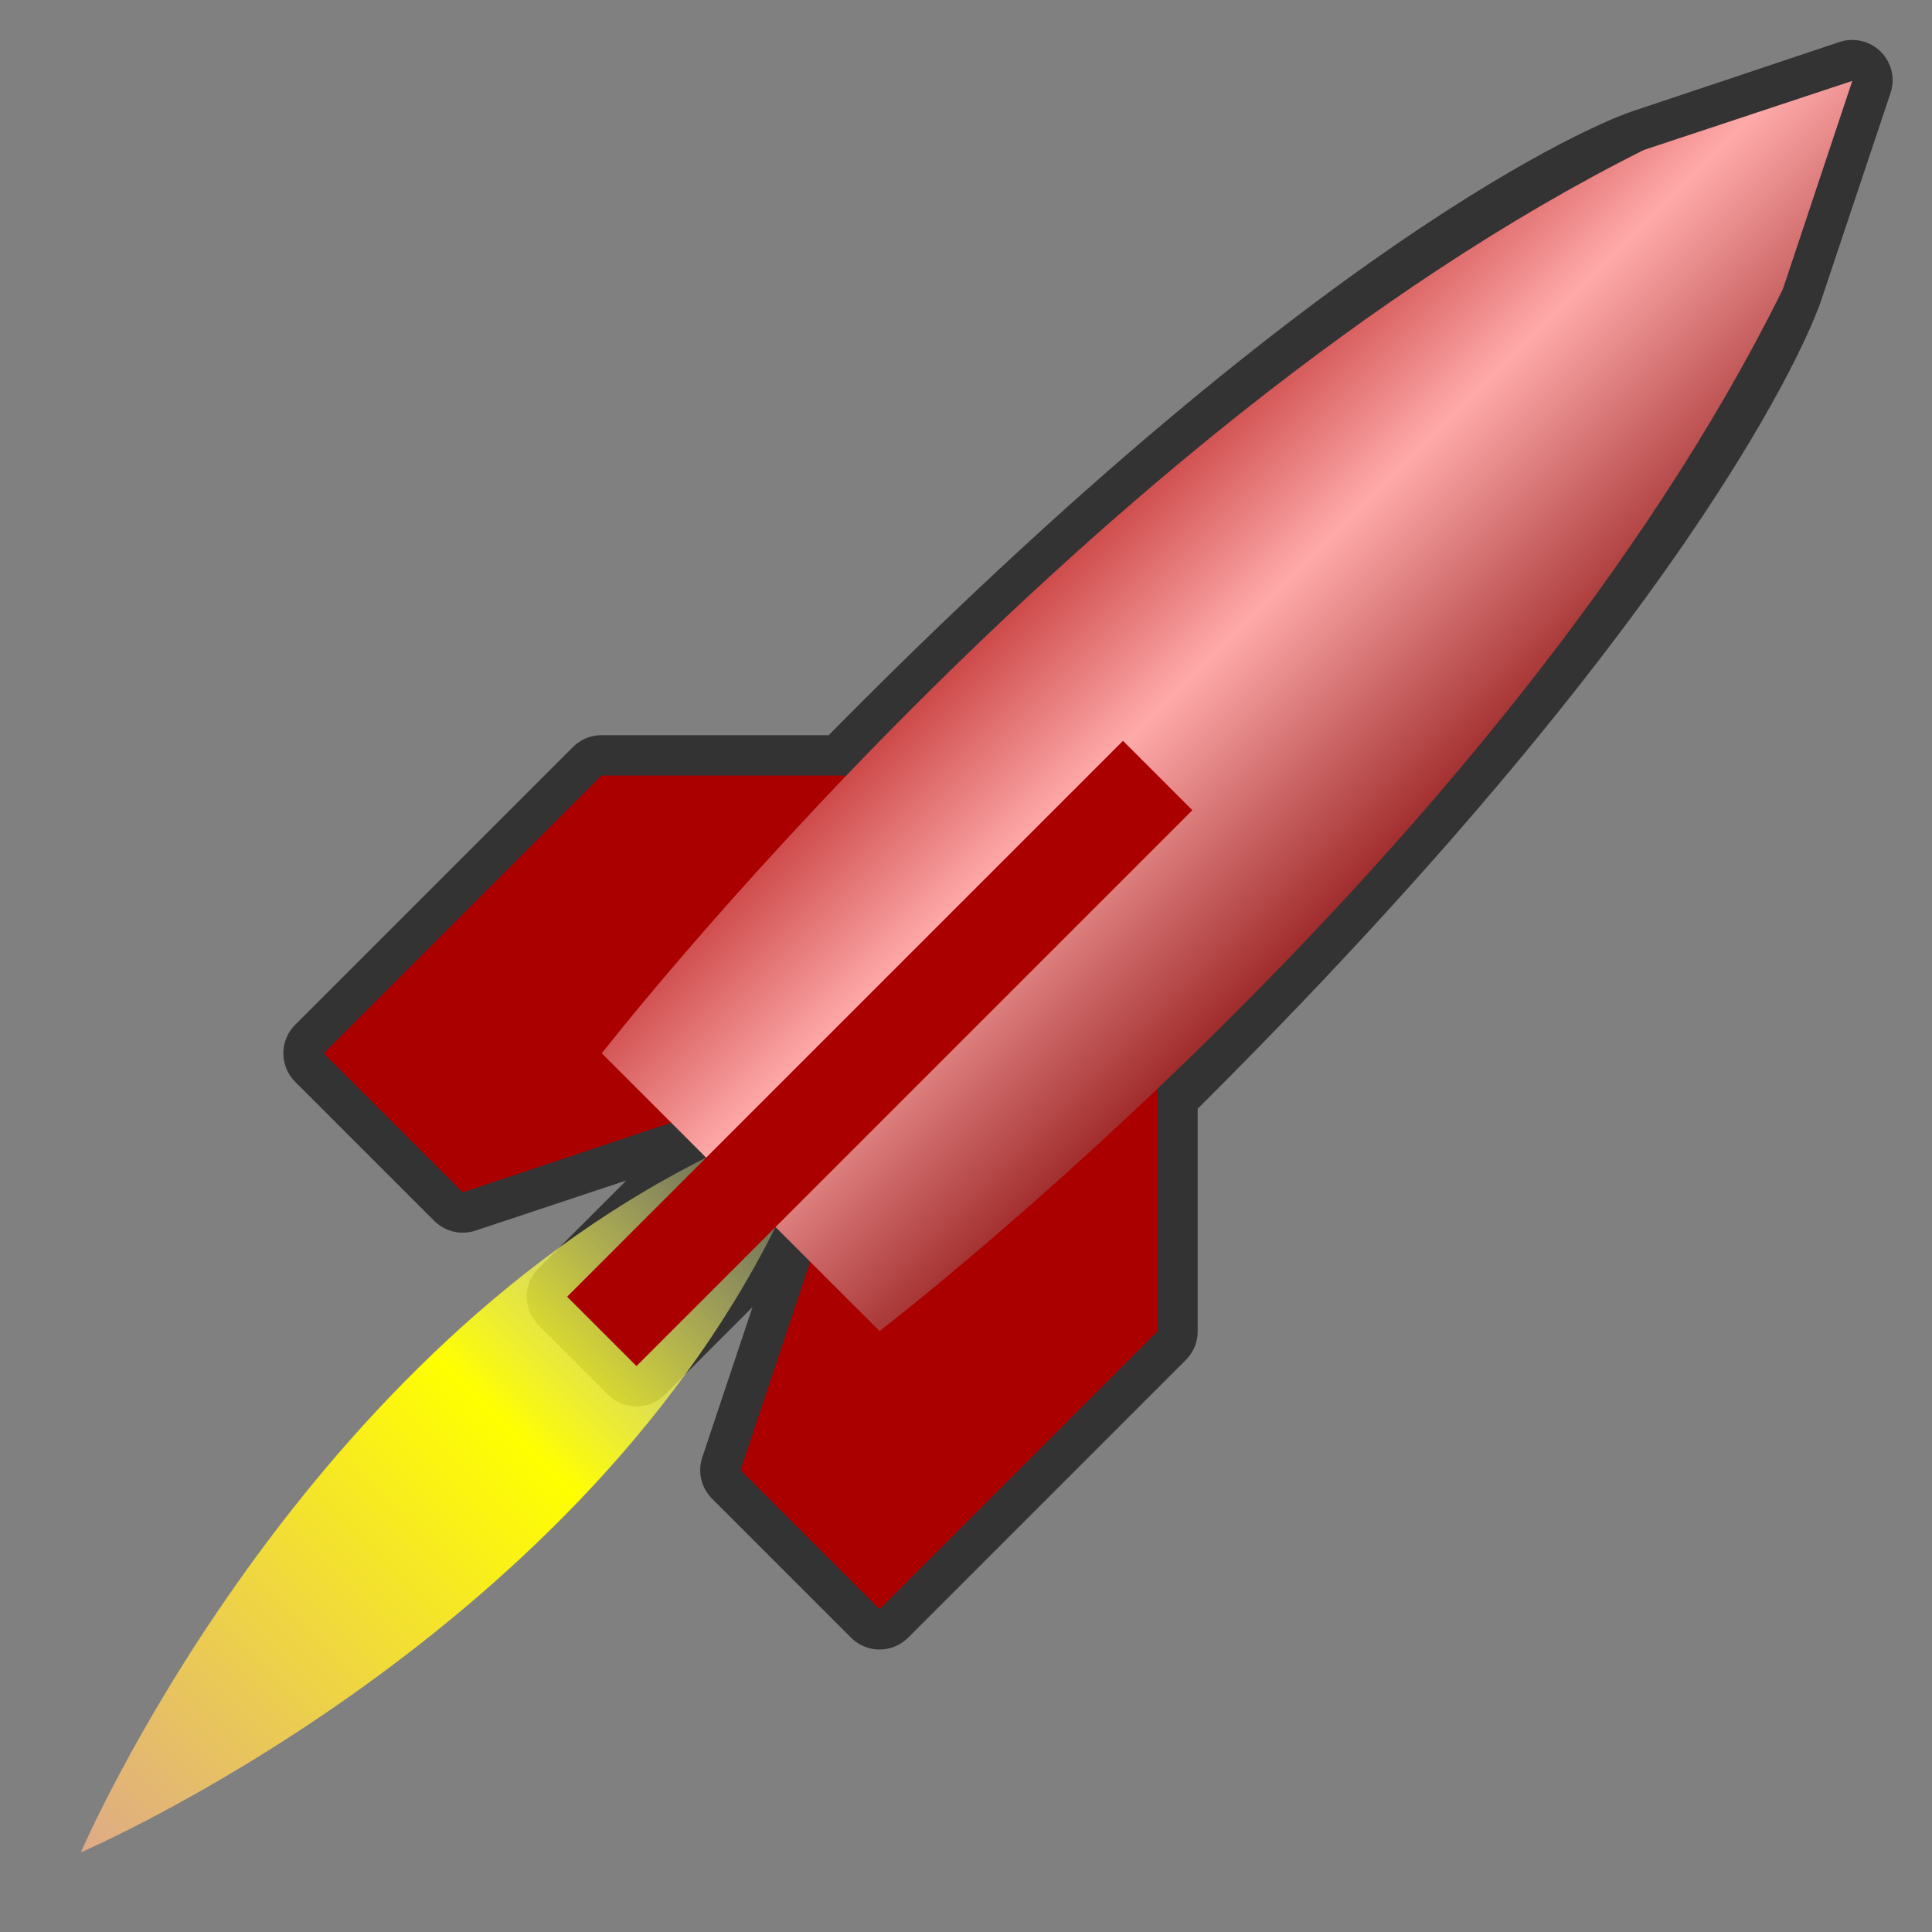 <?xml version="1.0" encoding="UTF-8" standalone="no"?>
<!-- Created with Inkscape (http://www.inkscape.org/) -->

<svg
   width="24"
   height="24"
   viewBox="0 0 6.35 6.35"
   version="1.1"
   id="svg5526"
   inkscape:version="1.2.2 (732a01da63, 2022-12-09)"
   sodipodi:docname="rocket.svg"
   inkscape:export-filename="..\png20\rocket.png"
   inkscape:export-xdpi="80"
   inkscape:export-ydpi="80"
   xmlns:inkscape="http://www.inkscape.org/namespaces/inkscape"
   xmlns:sodipodi="http://sodipodi.sourceforge.net/DTD/sodipodi-0.dtd"
   xmlns:xlink="http://www.w3.org/1999/xlink"
   xmlns="http://www.w3.org/2000/svg"
   xmlns:svg="http://www.w3.org/2000/svg">
  <rect x="0" y="0" width="6.35" height="6.35" fill="#808080" stroke="none"/>
  <sodipodi:namedview
     id="namedview5528"
     pagecolor="#e2e2e2"
     bordercolor="#000000"
     borderopacity="0.25"
     inkscape:showpageshadow="2"
     inkscape:pageopacity="0"
     inkscape:pagecheckerboard="0"
     inkscape:deskcolor="#d1d1d1"
     inkscape:document-units="px"
     showgrid="true"
     showguides="true"
     inkscape:zoom="29.276992"
     inkscape:cx="-0.30740863"
     inkscape:cy="20.596378"
     inkscape:window-width="2560"
     inkscape:window-height="1401"
     inkscape:window-x="-32000"
     inkscape:window-y="-32000"
     inkscape:window-maximized="0"
     inkscape:current-layer="g5571"
     inkscape:lockguides="true">
    <inkscape:grid
       type="xygrid"
       id="grid6010"
       empspacing="1"
       originx="0.265"
       originy="0.265"
       spacingx="0.265"
       spacingy="0.265"
       enabled="true"
       visible="true" />
    <sodipodi:guide
       position="-3.44,5.821"
       orientation="0,-1"
       id="guide6012"
       inkscape:locked="true" />
    <sodipodi:guide
       position="2.778,0.529"
       orientation="0,-1"
       id="guide6014"
       inkscape:locked="true" />
    <sodipodi:guide
       position="0.529,6.482"
       orientation="1,0"
       id="guide6016"
       inkscape:locked="true" />
    <sodipodi:guide
       position="5.821,5.953"
       orientation="1,0"
       id="guide6018"
       inkscape:locked="true" />
    <sodipodi:guide
       position="-0.397,3.175"
       orientation="0,-1"
       id="guide6020"
       inkscape:locked="true" />
    <sodipodi:guide
       position="3.175,9.26"
       orientation="1,0"
       id="guide6022"
       inkscape:locked="true" />
    <inkscape:grid
       type="xygrid"
       id="grid294"
       dotted="true"
       empspacing="1"
       originx="0.132"
       originy="0.132" />
  </sodipodi:namedview>
  <defs
     id="defs5523">
    <linearGradient
       inkscape:collect="always"
       id="linearGradient13102">
      <stop
         style="stop-color:#cd4949;stop-opacity:1;"
         offset="0"
         id="stop13098" />
      <stop
         style="stop-color:#ffaaaa;stop-opacity:1"
         offset="0.395"
         id="stop13230" />
      <stop
         style="stop-color:#a02c2c;stop-opacity:1"
         offset="1"
         id="stop13100" />
    </linearGradient>
    <linearGradient
       inkscape:collect="always"
       id="linearGradient5560">
      <stop
         style="stop-color:#ffffac;stop-opacity:0.317;"
         offset="0"
         id="stop5556" />
      <stop
         style="stop-color:#ffff00;stop-opacity:1"
         offset="0.354"
         id="stop5564" />
      <stop
         style="stop-color:#deaa87;stop-opacity:1"
         offset="1"
         id="stop5558" />
    </linearGradient>
    <linearGradient
       id="linearGradient4183"
       inkscape:swatch="solid">
      <stop
         style="stop-color:#000000;stop-opacity:1;"
         offset="0"
         id="stop4181" />
    </linearGradient>
    <linearGradient
       inkscape:collect="always"
       xlink:href="#linearGradient5560"
       id="linearGradient5562"
       x1="5.325"
       y1="2.593"
       x2="5.325"
       y2="4.573"
       gradientUnits="userSpaceOnUse" />
    <linearGradient
       inkscape:collect="always"
       xlink:href="#linearGradient13102"
       id="linearGradient13104"
       x1="4.856"
       y1="0.927"
       x2="5.797"
       y2="0.927"
       gradientUnits="userSpaceOnUse" />
  </defs>
  <g
     inkscape:label="Ebene 1"
     inkscape:groupmode="layer"
     id="layer1"
     transform="matrix(1.27,0,0,1.27,-3.587,0.543)">
    <g
       id="g5571"
       transform="matrix(0.863,0.863,-0.863,0.863,2.384,-4.175)">
      <path
         style="fill:none;stroke:#333333;stroke-width:0.171;stroke-linecap:square;stroke-linejoin:round"
         d="m 4.908,3.01 -0.417,1e-7 V 2.177 L 4.857,1.811 C 4.842,0.226 5.116,-0.324 5.116,-0.324 l 0.208,-0.417 0.208,0.417 c 0,0 0.275,0.549 0.267,2.142 l 0.359,0.359 -10e-8,0.833 -0.417,0 -0.208,-0.417 -0.104,-2e-7 10e-8,0.417 -0.208,0 -2e-7,-0.417 -0.104,2e-7 z"
         id="path1488"
         sodipodi:nodetypes="cccccccccccccccccc" />
      <path
         style="fill:#aa0000;stroke-width:0.208"
         d="M 4.908,1.76 4.491,2.177 V 3.01 H 4.908 L 5.116,2.593 Z"
         id="path4857"
         sodipodi:nodetypes="cccccc" />
      <path
         style="fill:#aa0000;stroke-width:0.208"
         d="M 5.741,1.76 6.158,2.177 V 3.01 H 5.741 L 5.533,2.593 Z"
         id="path4857-1"
         sodipodi:nodetypes="cccccc" />
      <path
         style="fill:url(#linearGradient13104);fill-opacity:1;stroke-width:0.208"
         d="M 5.116,-0.324 C 4.7,0.927 4.908,2.593 4.908,2.593 h 0.833 c 0,0 0.219,-1.657 -0.208,-2.917 L 5.325,-0.74"
         id="path4801"
         sodipodi:nodetypes="ccccc" />
      <path
         style="fill:url(#linearGradient5562);fill-opacity:1;stroke-width:0.208"
         d="m 5.221,2.593 h 0.208 c 0.313,0.938 -0.104,1.979 -0.104,1.979 0,0 -0.417,-1.042 -0.104,-1.979 z"
         id="path5469"
         sodipodi:nodetypes="cccc" />
      <rect
         style="fill:#aa0000;stroke-width:0.208"
         id="rect4933"
         width="0.208"
         height="1.667"
         x="5.221"
         y="1.343" />
    </g>
  </g>
  <g
     inkscape:groupmode="layer"
     id="layer3"
     inkscape:label="Dots"
     style="display:none"
     transform="matrix(0.125,0,0,0.125,2.117,2.117)"
     sodipodi:insensitive="true">
    <rect
       style="fill:#000000;fill-opacity:1;stroke-width:1;stroke-dashoffset:68.031"
       id="rect9386"
       width="4.233"
       height="4.233"
       x="27.517"
       y="27.517"
       ry="2.7838135e-07" />
    <rect
       style="fill:#000000;fill-opacity:1;stroke-width:1;stroke-dashoffset:68.031"
       id="rect9388"
       width="4.233"
       height="4.233"
       x="21.167"
       y="27.517"
       ry="2.7838135e-07" />
    <rect
       style="fill:#000000;fill-opacity:1;stroke-width:1;stroke-dashoffset:68.031"
       id="rect9390"
       width="4.233"
       height="4.233"
       x="14.817"
       y="27.517"
       ry="2.7838135e-07" />
  </g>
</svg>
